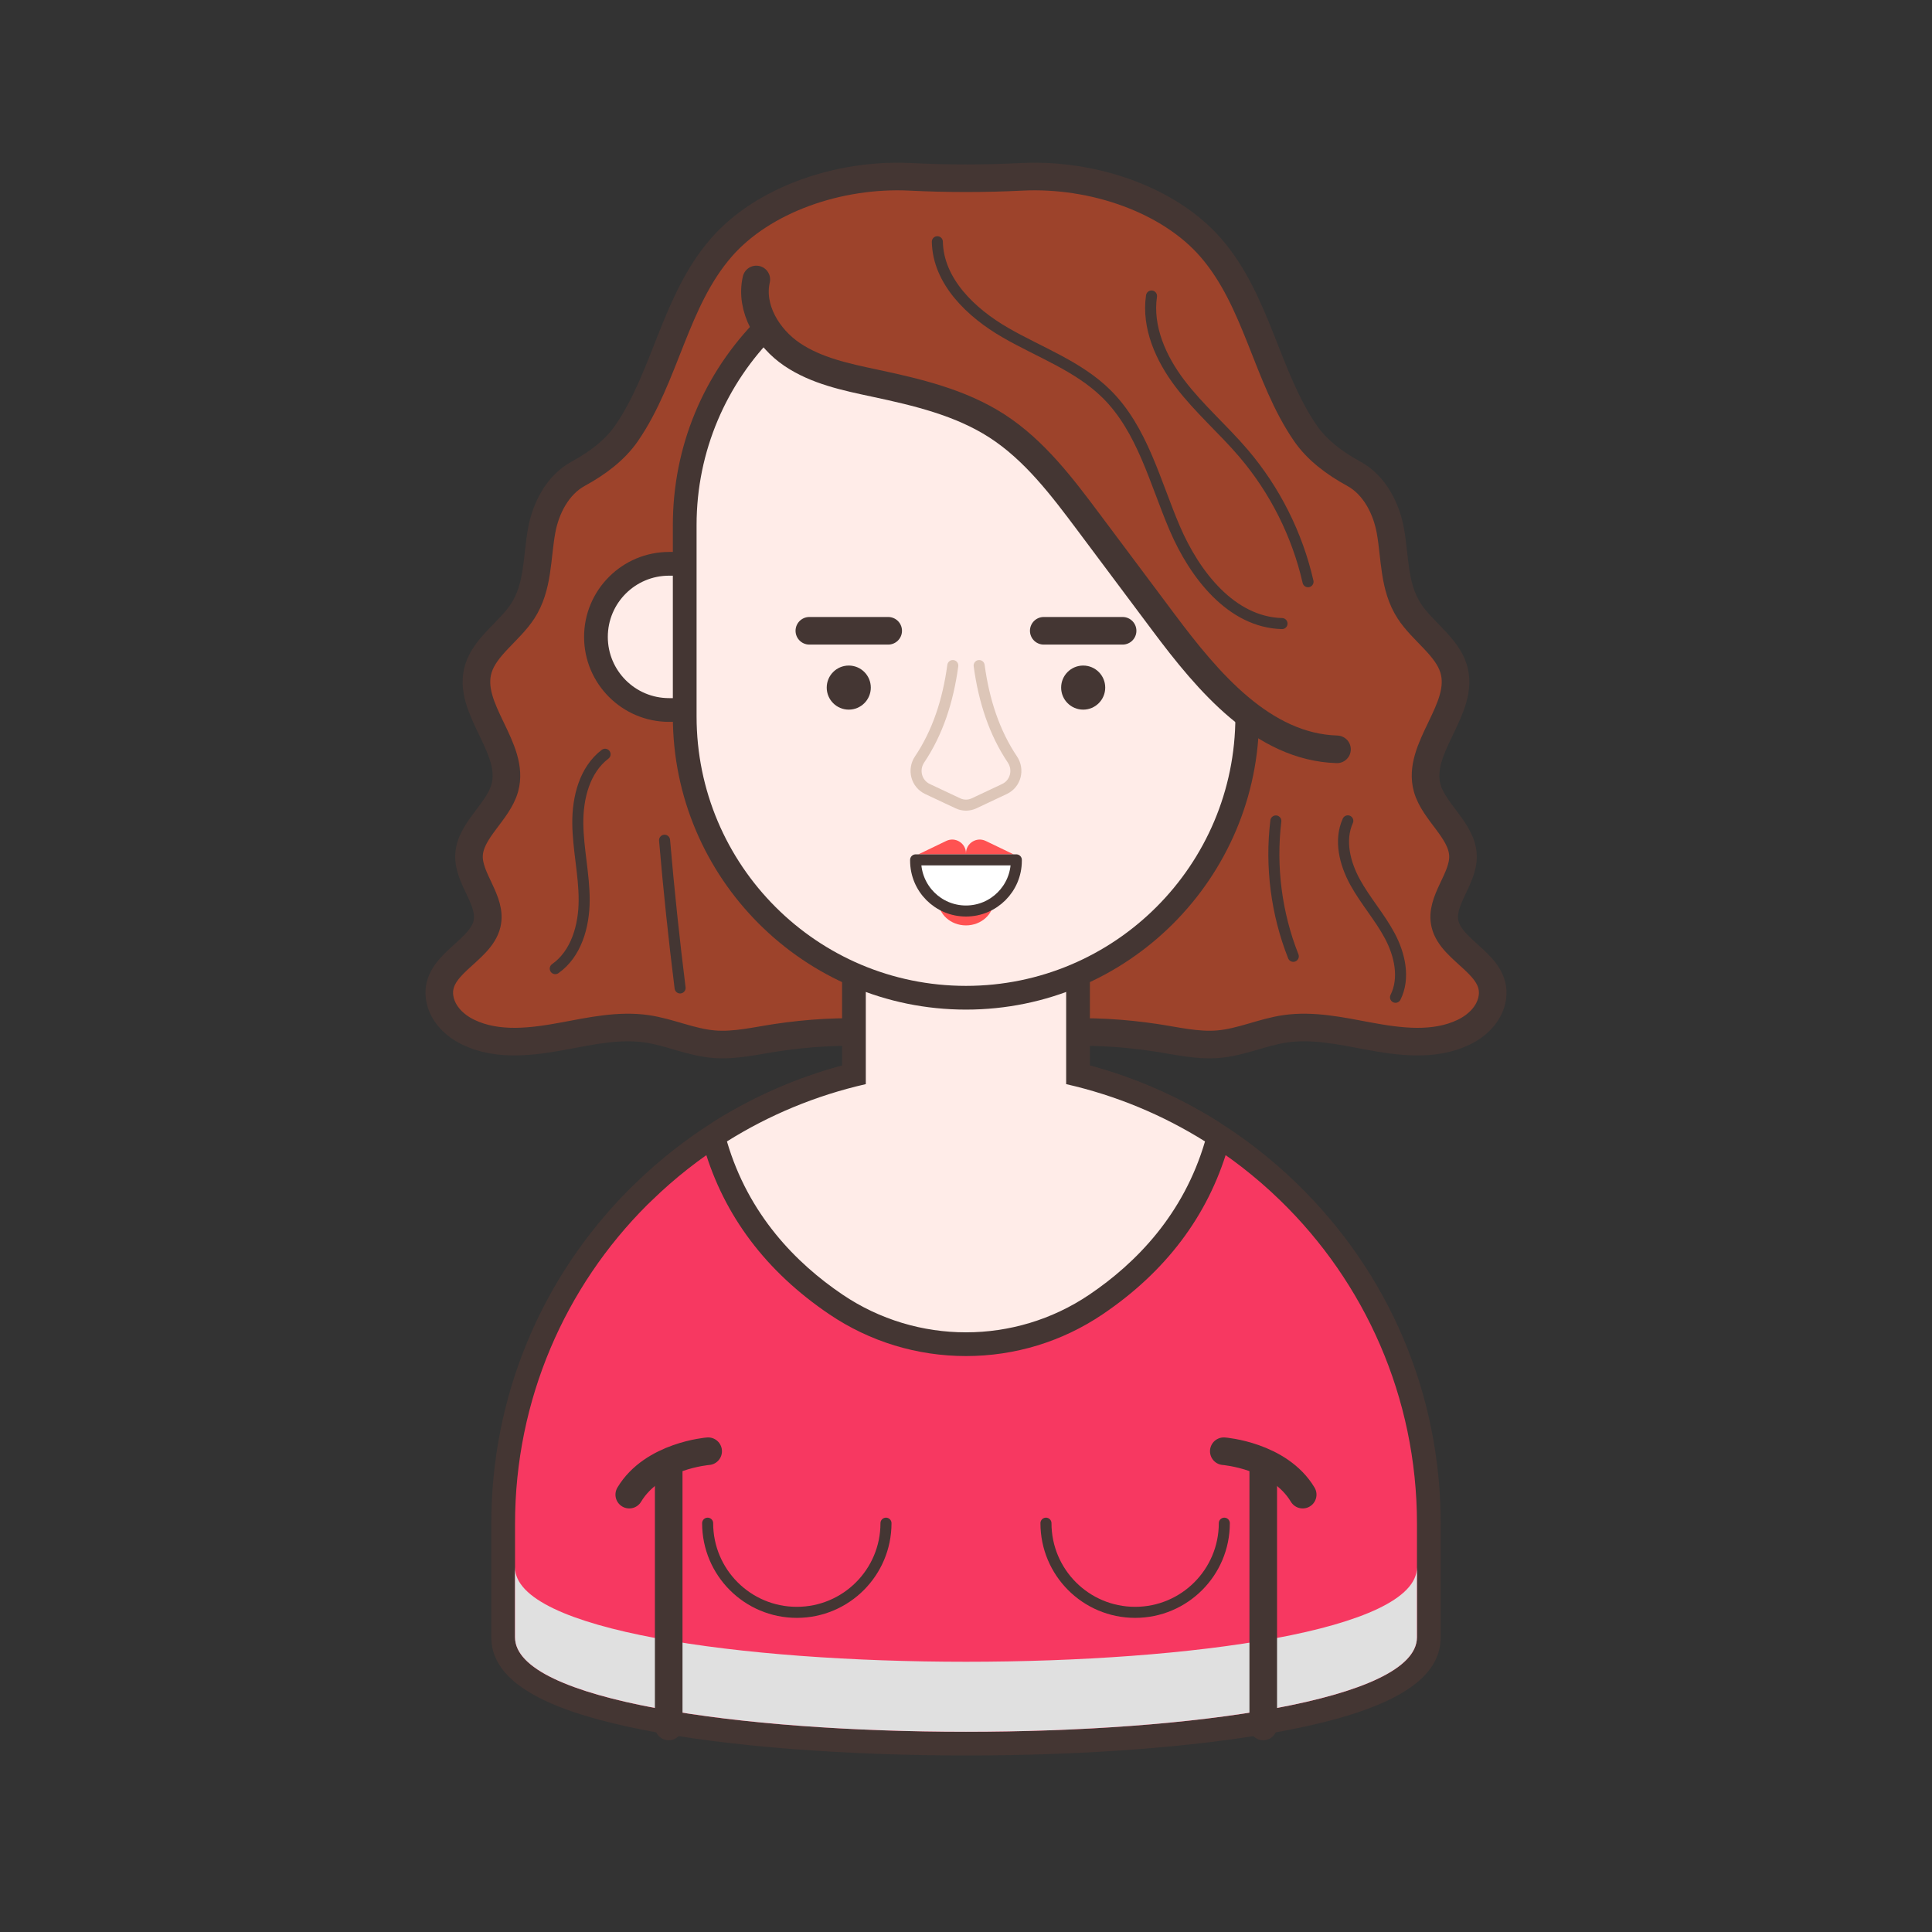 <?xml version="1.0" encoding="utf-8"?>
<!-- Generator: Adobe Illustrator 16.0.0, SVG Export Plug-In . SVG Version: 6.00 Build 0)  -->
<!DOCTYPE svg PUBLIC "-//W3C//DTD SVG 1.1//EN" "http://www.w3.org/Graphics/SVG/1.1/DTD/svg11.dtd">
<svg version="1.1" id="Layer_1" xmlns="http://www.w3.org/2000/svg" xmlns:xlink="http://www.w3.org/1999/xlink" x="0px" y="0px"
	 width="350px" height="350px" viewBox="0 0 350 350" enable-background="new 0 0 350 350" xml:space="preserve">
<rect x="0" y="0" width="350" height="350" fill="#333333" stroke="none"/>
<g>
	<g>
		
			<path fill="#9D432B" stroke="#443633" stroke-width="5" stroke-linecap="round" stroke-linejoin="round" stroke-miterlimit="10" d="
			M261.774,167.377c-0.99-4.214,3.438-8.141,3.256-12.435c-0.189-4.493-5.253-7.813-6.479-12.188
			c-2.037-7.269,7.001-14.399,4.78-21.63c-1.24-4.039-5.66-6.769-8.034-10.429c-2.842-4.379-2.532-9.654-3.428-14.587
			c-0.719-3.946-2.826-8.217-6.611-10.282c-3.518-1.919-6.676-4.296-8.777-7.351c-7.079-10.291-8.726-23.914-17.121-33.591
			c-7.547-8.698-21.327-13.496-34.29-12.847c-6.712,0.336-13.429,0.336-20.141,0c-12.963-0.649-26.742,4.149-34.29,12.847
			c-8.396,9.677-10.042,23.3-17.122,33.591c-2.102,3.055-5.259,5.432-8.778,7.351c-3.784,2.065-5.893,6.336-6.61,10.282
			c-0.897,4.933-0.587,10.208-3.428,14.587c-2.375,3.66-6.795,6.39-8.035,10.429c-2.221,7.231,6.817,14.361,4.78,21.63
			c-1.226,4.375-6.29,7.695-6.479,12.188c-0.182,4.293,4.246,8.22,3.257,12.435c-1.22,5.197-9.932,7.465-8.483,13.844
			c0.559,2.459,2.518,4.537,5.1,5.776c5.347,2.565,11.552,1.753,17.318,0.68c4.942-0.921,10.013-2.025,15-1.302
			c4.141,0.601,7.957,2.434,12.137,2.787c3.843,0.323,7.651-0.628,11.455-1.194c11.182-1.666,24.41-1.664,34.247,3.115
			c9.837-4.779,23.066-4.781,34.248-3.115c3.804,0.566,7.611,1.518,11.455,1.194c4.18-0.354,7.996-2.187,12.137-2.787
			c4.987-0.724,10.059,0.381,15,1.302c5.767,1.073,11.972,1.886,17.319-0.68c2.582-1.239,4.541-3.317,5.1-5.776
			C271.705,174.842,262.994,172.574,261.774,167.377z"/>
		<g>
			<g>
				<path fill="#F73861" d="M175.068,315.871c-9.277,0-18.372-0.289-27.033-0.858c-4.119-0.264-8.046-0.586-11.67-0.956
					c-4.843-0.483-9.511-1.085-13.87-1.788c-0.029-0.004-0.059-0.008-0.087-0.012c-3.93-0.644-7.54-1.359-10.731-2.128
					c-13.81-3.325-20.523-7.747-20.523-13.521V276.05c0-22.401,8.721-43.454,24.559-59.278c0.309-0.309,0.63-0.619,0.954-0.916
					c4.199-4.082,8.886-7.762,13.89-10.897c0.885-0.551,2.052-1.265,3.281-1.938c12.47-7.063,26.712-10.805,41.164-10.805
					c11.173,0,22.031,2.168,32.273,6.444c3.08,1.289,6.08,2.757,8.917,4.363c1.136,0.635,2.207,1.271,3.265,1.942
					c2.273,1.422,4.532,2.993,6.704,4.662c2.564,1.985,4.992,4.089,7.22,6.257c16.423,15.913,25.469,37.282,25.469,60.166v20.558
					c0,7.114-10.229,12.233-31.269,15.649c-7.519,1.213-16.135,2.144-25.613,2.768C193.332,315.585,184.283,315.871,175.068,315.871
					z"/>
				<g>
					<path fill="#443633" d="M175,194.364c11.143,0,21.762,2.235,31.445,6.278c2.988,1.251,5.884,2.663,8.687,4.25
						c1.076,0.603,2.131,1.228,3.173,1.888c2.259,1.413,4.436,2.931,6.543,4.552c2.456,1.899,4.807,3.926,7.031,6.092
						c15.311,14.836,24.819,35.625,24.819,58.626v20.558c0,6.185-11.987,10.69-29.464,13.527c-7.609,1.228-16.261,2.143-25.41,2.745
						c-8.617,0.56-17.686,0.842-26.754,0.842c-9.114,0-18.231-0.284-26.893-0.854c-3.973-0.256-7.852-0.567-11.593-0.95
						c-4.876-0.485-9.52-1.089-13.816-1.783h-0.012c-3.823-0.626-7.354-1.321-10.575-2.097c-11.547-2.779-18.877-6.59-18.877-11.431
						V276.05c0-22.55,9.138-42.979,23.928-57.757c0.29-0.29,0.591-0.579,0.892-0.857c4.135-4.019,8.675-7.586,13.574-10.655
						c1.042-0.648,2.096-1.285,3.173-1.876C146.729,198.187,160.419,194.364,175,194.364 M175,190.065
						c-14.813,0-29.414,3.832-42.226,11.084c-1.264,0.695-2.453,1.423-3.349,1.98c-5.127,3.212-9.922,6.973-14.26,11.185
						c-0.329,0.305-0.658,0.621-0.974,0.938c-16.242,16.229-25.187,37.822-25.187,60.798v20.558c0,6.913,7.251,12.021,22.171,15.61
						c3.24,0.781,6.903,1.509,10.886,2.16c0.045,0.007,0.089,0.014,0.135,0.02c4.39,0.708,9.086,1.313,13.962,1.799
						c3.638,0.371,7.593,0.695,11.745,0.963c8.701,0.57,17.844,0.861,27.167,0.861c9.261,0,18.355-0.287,27.033-0.851
						c9.549-0.629,18.233-1.567,25.815-2.79c22.568-3.665,33.079-9.312,33.079-17.772V276.05c0-23.472-9.279-45.388-26.127-61.714
						c-2.274-2.214-4.764-4.371-7.393-6.405c-2.233-1.718-4.55-3.328-6.893-4.795c-1.076-0.682-2.181-1.338-3.355-1.995
						c-2.892-1.637-5.968-3.144-9.125-4.464C197.596,192.289,186.459,190.065,175,190.065L175,190.065z"/>
				</g>
			</g>
			<path fill="#E0E0E0" d="M256.692,283.925v12.682c0,22.826-163.394,22.826-163.394,0v-12.682
				C93.299,306.752,256.692,306.752,256.692,283.925z"/>
			<g>
				<path fill="#FFECE8" d="M174.996,243.514c-8.435,0-16.574-2.484-23.538-7.188c-11.034-7.448-18.377-17.187-21.829-28.941
					c-0.271-0.925,0.105-1.916,0.921-2.428c7.474-4.682,15.59-8.129,24.146-10.257v-19.585c0-0.713,0.354-1.38,0.945-1.78
					c0.361-0.245,0.782-0.37,1.205-0.37c0.27,0,0.541,0.051,0.798,0.154c5.528,2.211,11.366,3.333,17.351,3.333
					c5.986,0,11.823-1.121,17.349-3.333c0.258-0.103,0.529-0.154,0.799-0.154c0.424,0,0.844,0.125,1.205,0.37
					c0.591,0.4,0.944,1.067,0.944,1.78V194.7c8.557,2.128,16.673,5.574,24.148,10.257c0.815,0.512,1.192,1.503,0.921,2.428
					c-3.451,11.756-10.796,21.493-21.829,28.941C191.569,241.029,183.43,243.514,174.996,243.514z"/>
				<path fill="#443633" d="M193.145,175.115v21.285c9.045,2.055,17.525,5.6,25.154,10.38c-3.879,13.214-12.46,22.021-20.969,27.766
					c-6.733,4.546-14.533,6.819-22.334,6.819s-15.602-2.273-22.336-6.819c-8.508-5.744-17.09-14.552-20.968-27.766
					c7.629-4.78,16.11-8.325,25.155-10.38v-21.285c5.618,2.248,11.732,3.486,18.149,3.486S187.527,177.362,193.145,175.115
					 M193.144,170.815c-0.539,0-1.08,0.102-1.596,0.308c-5.273,2.109-10.842,3.178-16.552,3.178c-5.711,0-11.279-1.069-16.552-3.178
					c-0.516-0.206-1.057-0.308-1.596-0.308c-0.848,0-1.689,0.25-2.411,0.739c-1.181,0.8-1.889,2.133-1.889,3.56v17.923
					c-8.178,2.203-15.947,5.592-23.137,10.098c-1.633,1.021-2.387,3.006-1.844,4.854c3.596,12.249,11.229,22.382,22.689,30.119
					c7.321,4.942,15.875,7.555,24.741,7.555c8.865,0,17.42-2.612,24.741-7.555c11.46-7.737,19.093-17.87,22.688-30.119
					c0.543-1.848-0.211-3.832-1.844-4.854c-7.191-4.506-14.959-7.895-23.137-10.098v-17.923c0-1.427-0.708-2.76-1.89-3.56
					C194.832,171.066,193.991,170.815,193.144,170.815L193.144,170.815z"/>
			</g>
			<g>
				<g>
					
						<path fill="none" stroke="#443633" stroke-width="2" stroke-linecap="round" stroke-linejoin="round" stroke-miterlimit="10" d="
						M146.124,68.356c-2.89,5.68-4.87,11.822-5.844,18.12"/>
					
						<path fill="none" stroke="#443633" stroke-width="2" stroke-linecap="round" stroke-linejoin="round" stroke-miterlimit="10" d="
						M158.997,60.611c-1.487,5.019-2.237,10.256-2.219,15.49"/>
				</g>
				<g>
					
						<path fill="none" stroke="#443633" stroke-width="2" stroke-linecap="round" stroke-linejoin="round" stroke-miterlimit="10" d="
						M203.867,68.356c2.89,5.68,4.871,11.822,5.844,18.12"/>
					
						<path fill="none" stroke="#443633" stroke-width="2" stroke-linecap="round" stroke-linejoin="round" stroke-miterlimit="10" d="
						M190.995,60.611c1.487,5.019,2.236,10.256,2.219,15.49"/>
				</g>
			</g>
			
				<line fill="none" stroke="#443633" stroke-width="2" stroke-linecap="round" stroke-linejoin="round" stroke-miterlimit="10" x1="174.996" y1="56.365" x2="174.996" y2="74.525"/>
			<g>
				
					<path fill="none" stroke="#443633" stroke-width="2" stroke-linecap="round" stroke-linejoin="round" stroke-miterlimit="10" d="
					M128.196,275.938c0,8.922,7.232,16.154,16.154,16.154s16.154-7.232,16.154-16.154"/>
				
					<path fill="none" stroke="#443633" stroke-width="2" stroke-linecap="round" stroke-linejoin="round" stroke-miterlimit="10" d="
					M189.486,275.938c0,8.922,7.232,16.154,16.155,16.154c8.922,0,16.154-7.232,16.154-16.154"/>
			</g>
			<g>
				<g>
					<path fill="#FFECE8" d="M121.202,128.622c-7.301,0-13.241-5.94-13.241-13.241s5.939-13.241,13.241-13.241h4.991
						c1.188,0,2.15,0.962,2.15,2.149v22.183c0,1.188-0.962,2.15-2.15,2.15H121.202z"/>
					<path fill="#443633" d="M126.193,104.289v22.183h-4.991c-6.125,0-11.091-4.965-11.091-11.091
						c0-6.125,4.965-11.091,11.091-11.091H126.193 M126.193,99.99h-4.991c-8.486,0-15.39,6.904-15.39,15.391
						c0,8.487,6.904,15.391,15.39,15.391h4.991c2.375,0,4.299-1.924,4.299-4.299v-22.183
						C130.492,101.915,128.568,99.99,126.193,99.99L126.193,99.99z"/>
				</g>
			</g>
			<g>
				<g>
					<path fill="#FFECE8" d="M223.798,128.622c-1.187,0-2.149-0.962-2.149-2.15v-22.183c0-1.188,0.963-2.149,2.149-2.149h4.991
						c7.301,0,13.241,5.939,13.241,13.241s-5.94,13.241-13.241,13.241H223.798z"/>
					<path fill="#443633" d="M228.789,104.289c6.125,0,11.092,4.966,11.092,11.091c0,6.126-4.967,11.091-11.092,11.091h-4.991
						v-22.183H228.789 M228.789,99.99h-4.991c-2.374,0-4.3,1.925-4.3,4.299v22.183c0,2.375,1.926,4.299,4.3,4.299h4.991
						c8.486,0,15.391-6.904,15.391-15.391C244.18,106.894,237.275,99.99,228.789,99.99L228.789,99.99z"/>
				</g>
			</g>
			<g>
				<path fill="#FFECE8" d="M174.996,180.75c-28.097,0-50.955-22.858-50.955-50.954V95.132c0-13.602,5.298-26.398,14.92-36.032
					c9.635-9.624,22.432-14.923,36.034-14.923c28.097,0,50.955,22.858,50.955,50.955v34.664
					C225.95,157.892,203.093,180.75,174.996,180.75z"/>
				<path fill="#443633" d="M174.996,46.327c26.951,0,48.805,21.854,48.805,48.805v34.664c0,26.95-21.854,48.805-48.805,48.805
					s-48.805-21.854-48.805-48.805V95.132c0-13.481,5.467-25.676,14.292-34.513C149.319,51.793,161.525,46.327,174.996,46.327
					 M174.996,42.028c-14.175,0-27.512,5.522-37.551,15.549c-10.031,10.044-15.553,23.38-15.553,37.555v34.664
					c0,29.282,23.823,53.104,53.104,53.104s53.104-23.823,53.104-53.104V95.132C228.1,65.851,204.277,42.028,174.996,42.028
					L174.996,42.028z"/>
			</g>
			<g>
				
					<path fill="none" stroke="#DDC6B8" stroke-width="2" stroke-linecap="round" stroke-linejoin="round" stroke-miterlimit="10" d="
					M177.383,120.571c0.868,6.417,2.761,12.161,6.016,17.008c1.254,1.868,0.598,4.403-1.438,5.361l-5.514,2.596
					c-0.919,0.432-1.982,0.432-2.901,0l-5.516-2.596c-2.035-0.958-2.692-3.494-1.438-5.361c3.256-4.847,5.147-10.591,6.017-17.008"
					/>
				<g>
					<g>
						
							<line fill="none" stroke="#443633" stroke-width="5" stroke-linecap="round" stroke-linejoin="round" stroke-miterlimit="10" x1="160.904" y1="114.273" x2="146.621" y2="114.273"/>
						<circle fill="#443633" cx="153.762" cy="124.564" r="3.993"/>
					</g>
					<g>
						
							<line fill="none" stroke="#443633" stroke-width="5" stroke-linecap="round" stroke-linejoin="round" stroke-miterlimit="10" x1="203.37" y1="114.273" x2="189.086" y2="114.273"/>
						<circle fill="#443633" cx="196.229" cy="124.564" r="3.993"/>
					</g>
				</g>
			</g>
			<g>
				
					<line fill="none" stroke="#443633" stroke-width="5" stroke-linecap="round" stroke-linejoin="round" stroke-miterlimit="10" x1="121.142" y1="265.605" x2="121.142" y2="312.761"/>
				
					<line fill="none" stroke="#443633" stroke-width="5" stroke-linecap="round" stroke-linejoin="round" stroke-miterlimit="10" x1="228.849" y1="265.605" x2="228.849" y2="312.761"/>
			</g>
			<g>
				
					<path fill="none" stroke="#443633" stroke-width="5" stroke-linecap="round" stroke-linejoin="round" stroke-miterlimit="10" d="
					M128.289,262.903c0,0-10.044,0.771-14.293,7.864"/>
				
					<path fill="none" stroke="#443633" stroke-width="5" stroke-linecap="round" stroke-linejoin="round" stroke-miterlimit="10" d="
					M221.702,262.903c0,0,10.043,0.771,14.293,7.864"/>
			</g>
			<g>
				<g>
					<path fill="#FF5252" d="M171.419,152.344c1.656-0.797,3.577,0.409,3.577,2.248c0-1.838,1.92-3.045,3.577-2.248l5.043,2.428
						h-8.62h-8.62L171.419,152.344z"/>
					<ellipse fill="#FF5252" cx="174.995" cy="163.108" rx="5.019" ry="4.536"/>
				</g>
				
					<path fill="#FFFFFF" stroke="#443633" stroke-width="2" stroke-linecap="round" stroke-linejoin="round" stroke-miterlimit="10" d="
					M174.996,165.039L174.996,165.039c5.038,0,9.121-4.083,9.121-9.12v-0.145h-18.242v0.145
					C165.875,160.956,169.958,165.039,174.996,165.039z"/>
			</g>
		</g>
		<path fill="#9D432B" d="M137.014,50.629c-1.194,5.198,2.061,10.594,6.479,13.581c4.419,2.986,9.801,4.097,15.018,5.209
			c7.667,1.636,15.478,3.483,22.067,7.729c6.819,4.396,11.828,11.034,16.688,17.53c4.517,6.037,9.031,12.075,13.547,18.112
			c8.051,10.763,17.962,22.545,31.396,22.958h8.578l-6.177-38.987l-9.651-11.967l-16.659-34.166l-38.285-13.319l-35.663,4.247
			L137.014,50.629z"/>
		<path fill="none" stroke="#443633" stroke-width="5" stroke-linecap="round" stroke-linejoin="round" stroke-miterlimit="10" d="
			M137.014,50.629c-1.194,5.198,2.061,10.594,6.479,13.581c4.419,2.986,9.801,4.097,15.018,5.209
			c7.667,1.636,15.478,3.483,22.067,7.729c6.819,4.396,11.828,11.034,16.688,17.53c4.517,6.037,9.031,12.075,13.547,18.112
			c8.051,10.763,17.962,22.545,31.396,22.958"/>
	</g>
	<path fill="none" stroke="#443633" stroke-width="2" stroke-linecap="round" stroke-linejoin="round" stroke-miterlimit="10" d="
		M208.606,53.624c-0.831,5.648,1.697,11.311,5.151,15.857c3.453,4.546,7.83,8.304,11.533,12.649
		c5.68,6.667,9.722,14.72,11.671,23.258"/>
	<path fill="none" stroke="#443633" stroke-width="2" stroke-linecap="round" stroke-linejoin="round" stroke-miterlimit="10" d="
		M169.809,43.792c0.141,7.172,6.106,12.878,12.319,16.465c6.211,3.587,13.233,6.064,18.33,11.111
		c6.516,6.45,8.75,15.901,12.357,24.33s10.269,17.025,19.433,17.27"/>
	<path fill="none" stroke="#443633" stroke-width="2" stroke-linecap="round" stroke-linejoin="round" stroke-miterlimit="10" d="
		M244.169,148.707c-1.591,3.525-0.539,7.717,1.321,11.107c1.861,3.39,4.477,6.324,6.293,9.739c1.816,3.414,2.756,7.655,1.028,11.114
		"/>
	<path fill="none" stroke="#443633" stroke-width="2" stroke-linecap="round" stroke-linejoin="round" stroke-miterlimit="10" d="
		M231.132,148.722c-1,8.267,0.096,16.779,3.158,24.523"/>
	<path fill="none" stroke="#443633" stroke-width="2" stroke-linecap="round" stroke-linejoin="round" stroke-miterlimit="10" d="
		M109.615,136.641c-3.708,2.82-4.987,7.873-4.94,12.532c0.047,4.659,1.163,9.263,1.152,13.922c-0.01,4.66-1.427,9.702-5.237,12.382"
		/>
	<path fill="none" stroke="#443633" stroke-width="2" stroke-linecap="round" stroke-linejoin="round" stroke-miterlimit="10" d="
		M120.391,152.215c0.763,8.937,1.702,17.859,2.814,26.76"/>
</g>
</svg>
